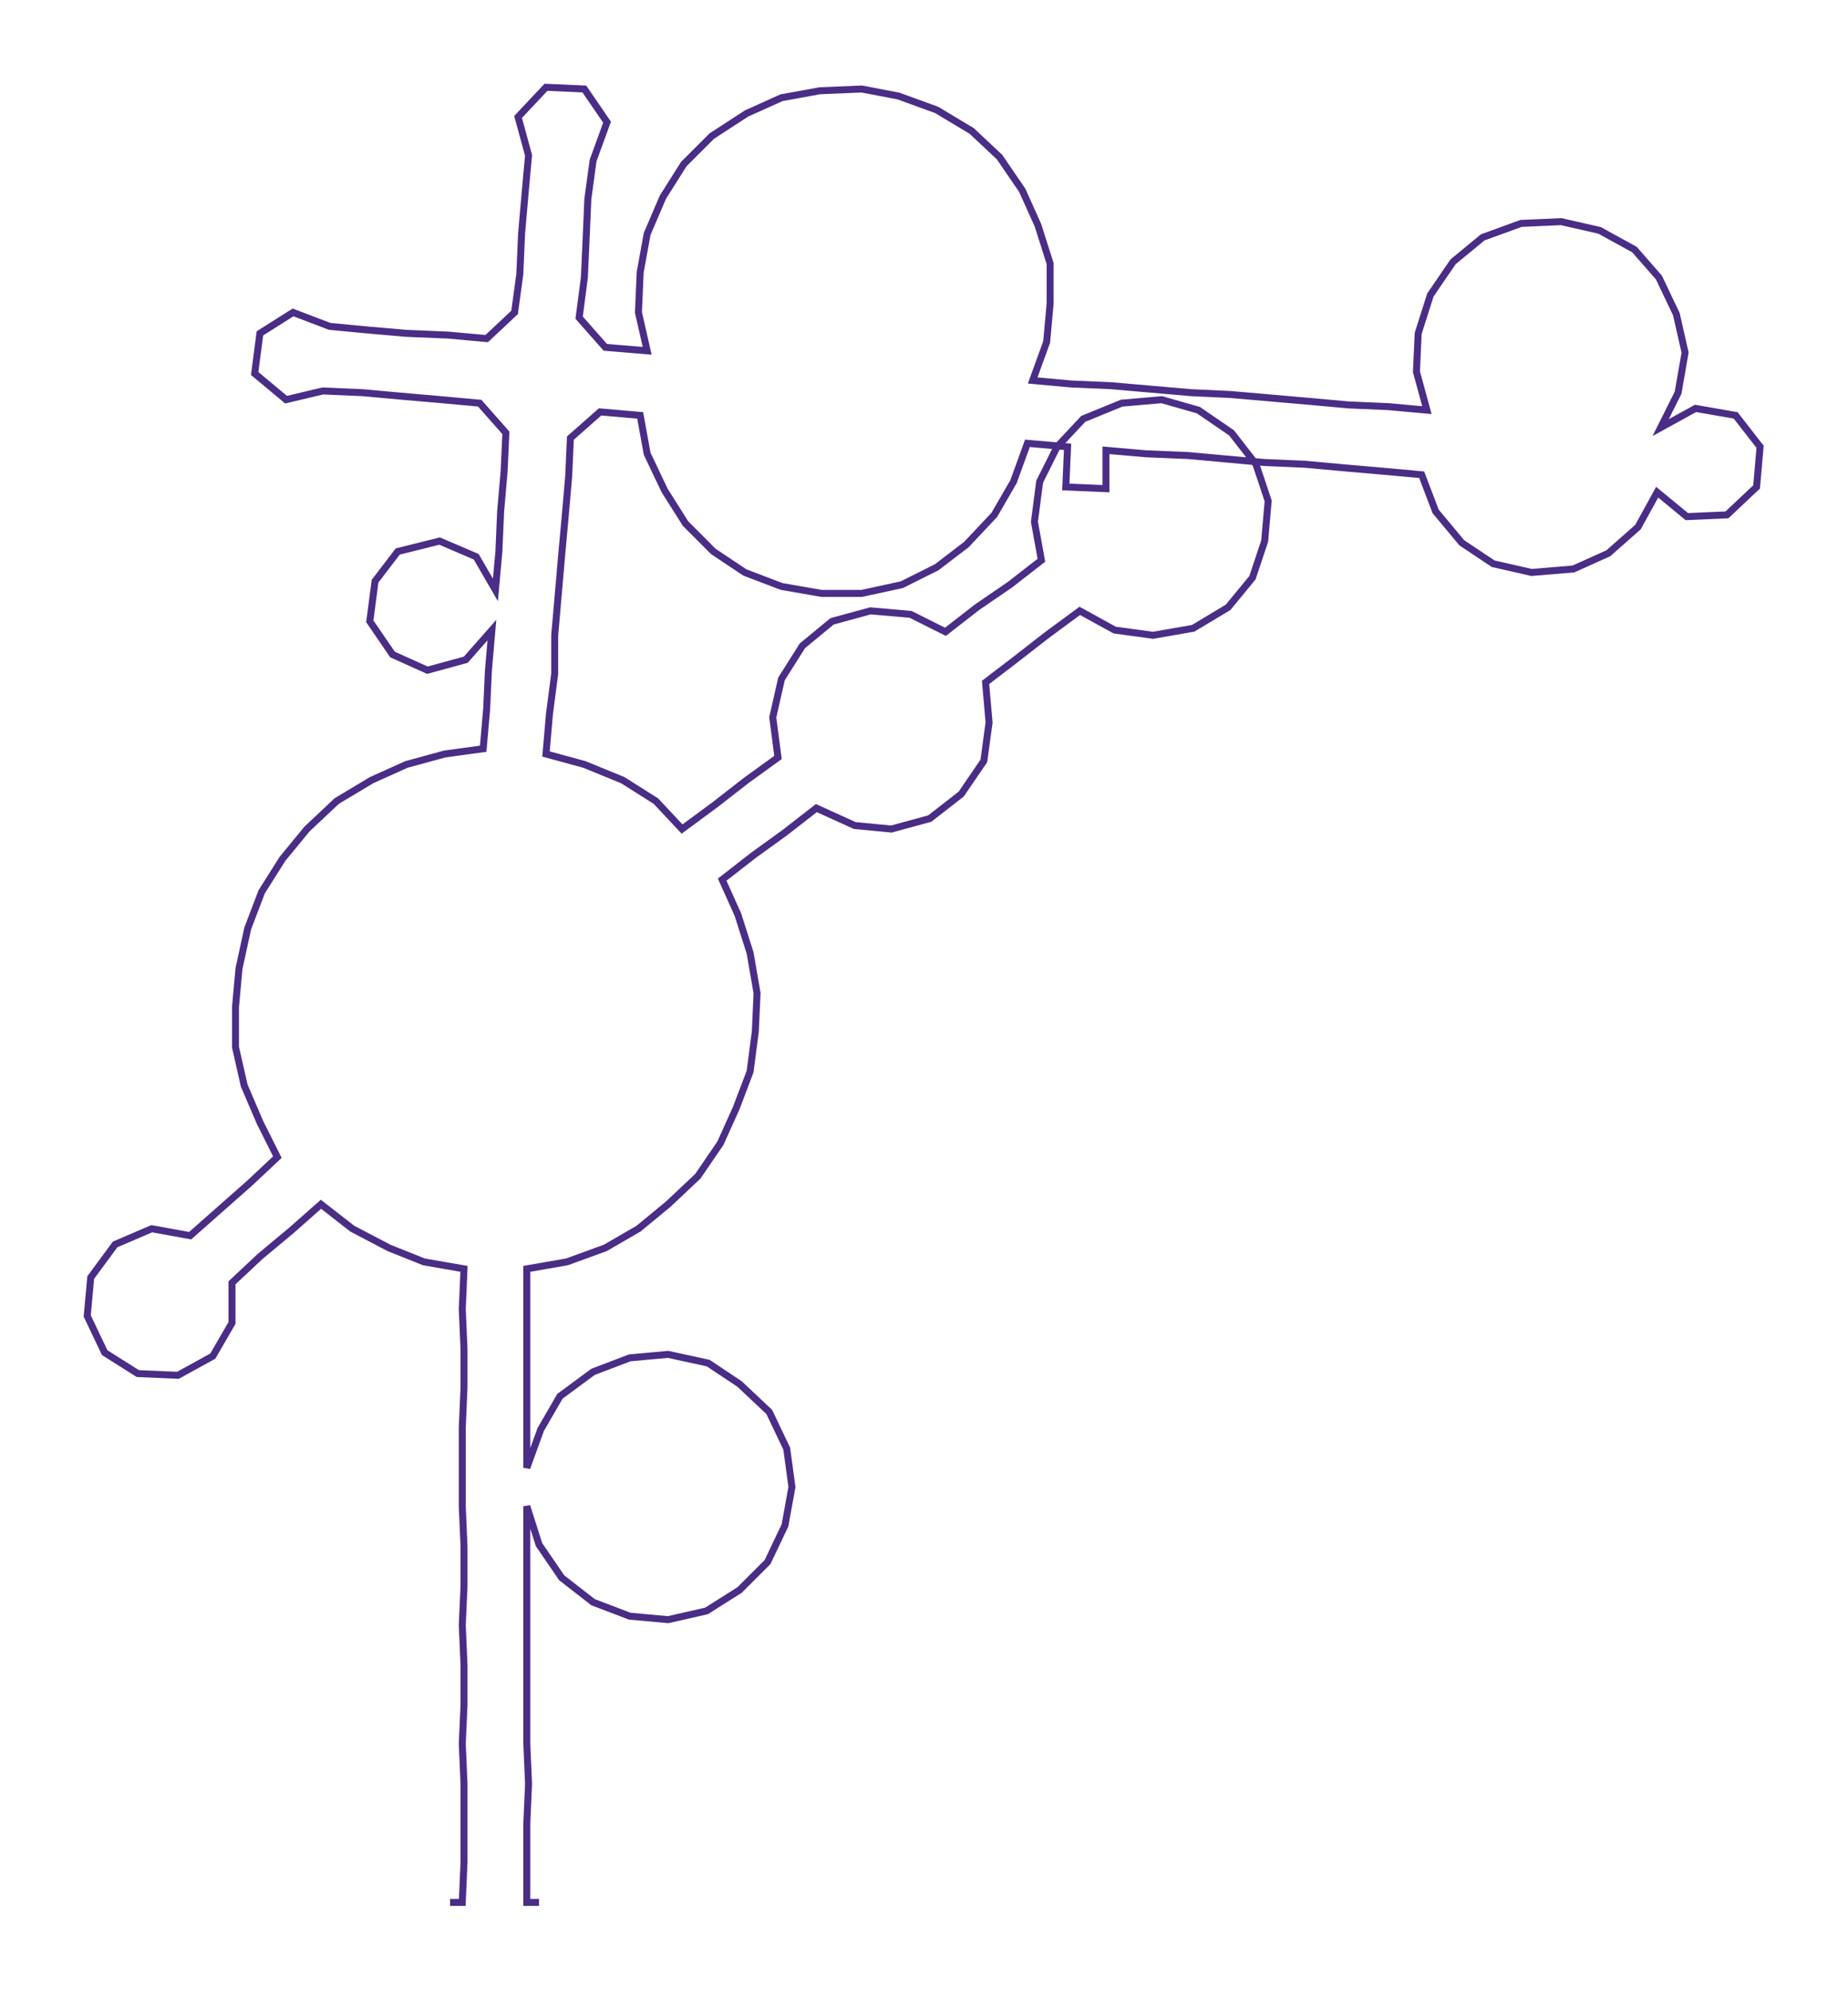<ns0:svg xmlns:ns0="http://www.w3.org/2000/svg" width="278.633px" height="300px" viewBox="0 0 1059.4 1140.64"><ns0:path style="stroke:#4a2d86;stroke-width:4px;fill:none;" d="M258 1090 L258 1090 L265 1090 L266 1067 L266 1045 L266 1022 L265 999 L266 977 L266 954 L265 931 L266 909 L266 886 L265 863 L265 841 L265 818 L266 795 L266 773 L265 750 L266 727 L243 723 L223 715 L202 704 L184 690 L167 705 L149 720 L133 735 L133 758 L122 777 L102 788 L79 787 L60 775 L50 754 L52 732 L66 713 L87 704 L109 708 L126 693 L143 678 L159 663 L149 643 L140 622 L135 600 L135 577 L137 555 L142 532 L150 511 L162 492 L176 475 L193 459 L213 447 L233 438 L255 432 L277 429 L279 406 L280 384 L282 361 L267 378 L245 384 L225 375 L212 356 L215 333 L228 316 L252 310 L273 319 L284 338 L286 316 L287 293 L289 270 L290 248 L275 231 L253 229 L230 227 L208 225 L185 224 L164 229 L146 214 L149 191 L168 179 L189 187 L210 189 L233 191 L257 192 L279 194 L295 179 L298 157 L299 134 L301 111 L303 89 L297 67 L313 50 L335 51 L348 70 L340 92 L337 114 L336 137 L335 159 L332 182 L347 199 L371 201 L366 179 L367 156 L371 134 L380 113 L392 94 L408 78 L428 65 L448 56 L470 52 L494 51 L515 55 L537 63 L557 75 L573 90 L586 109 L595 129 L602 151 L602 174 L600 196 L592 218 L614 220 L637 221 L660 223 L683 225 L705 226 L728 228 L751 230 L773 232 L796 233 L818 235 L812 213 L813 191 L820 169 L833 150 L850 136 L872 128 L895 127 L917 132 L937 143 L951 159 L961 180 L966 202 L962 225 L952 245 L972 234 L995 238 L1009 256 L1007 279 L990 295 L967 296 L950 282 L939 302 L922 317 L902 326 L878 328 L856 323 L838 311 L823 293 L815 272 L793 270 L770 268 L748 266 L725 265 L703 263 L681 261 L657 260 L634 258 L634 280 L611 279 L612 256 L589 254 L581 276 L570 295 L554 312 L537 325 L517 335 L494 340 L471 340 L448 336 L427 328 L409 316 L393 300 L381 281 L371 260 L367 238 L344 236 L327 251 L326 273 L324 296 L322 318 L320 341 L318 364 L318 386 L315 409 L313 432 L335 438 L357 447 L376 459 L391 475 L410 461 L428 447 L446 434 L443 411 L448 389 L460 370 L477 356 L499 350 L522 352 L542 362 L560 348 L579 335 L597 321 L593 299 L596 276 L606 256 L621 240 L643 231 L666 229 L687 235 L706 248 L720 266 L727 287 L725 310 L718 331 L704 348 L684 360 L661 364 L639 361 L619 350 L600 364 L582 378 L565 391 L567 414 L564 436 L551 455 L533 469 L511 475 L490 473 L468 463 L450 477 L432 490 L414 504 L423 524 L430 546 L434 569 L433 591 L430 614 L422 635 L413 655 L400 674 L383 690 L366 704 L347 715 L325 723 L302 727 L302 750 L302 773 L302 795 L302 818 L302 841 L310 819 L321 800 L340 786 L361 778 L383 776 L406 781 L424 793 L441 809 L451 830 L454 852 L450 874 L440 895 L424 911 L405 923 L383 928 L361 926 L340 918 L322 904 L309 885 L302 863 L302 886 L302 909 L302 931 L302 954 L302 977 L302 999 L303 1022 L302 1045 L302 1067 L302 1090 L309 1090" /></ns0:svg>
